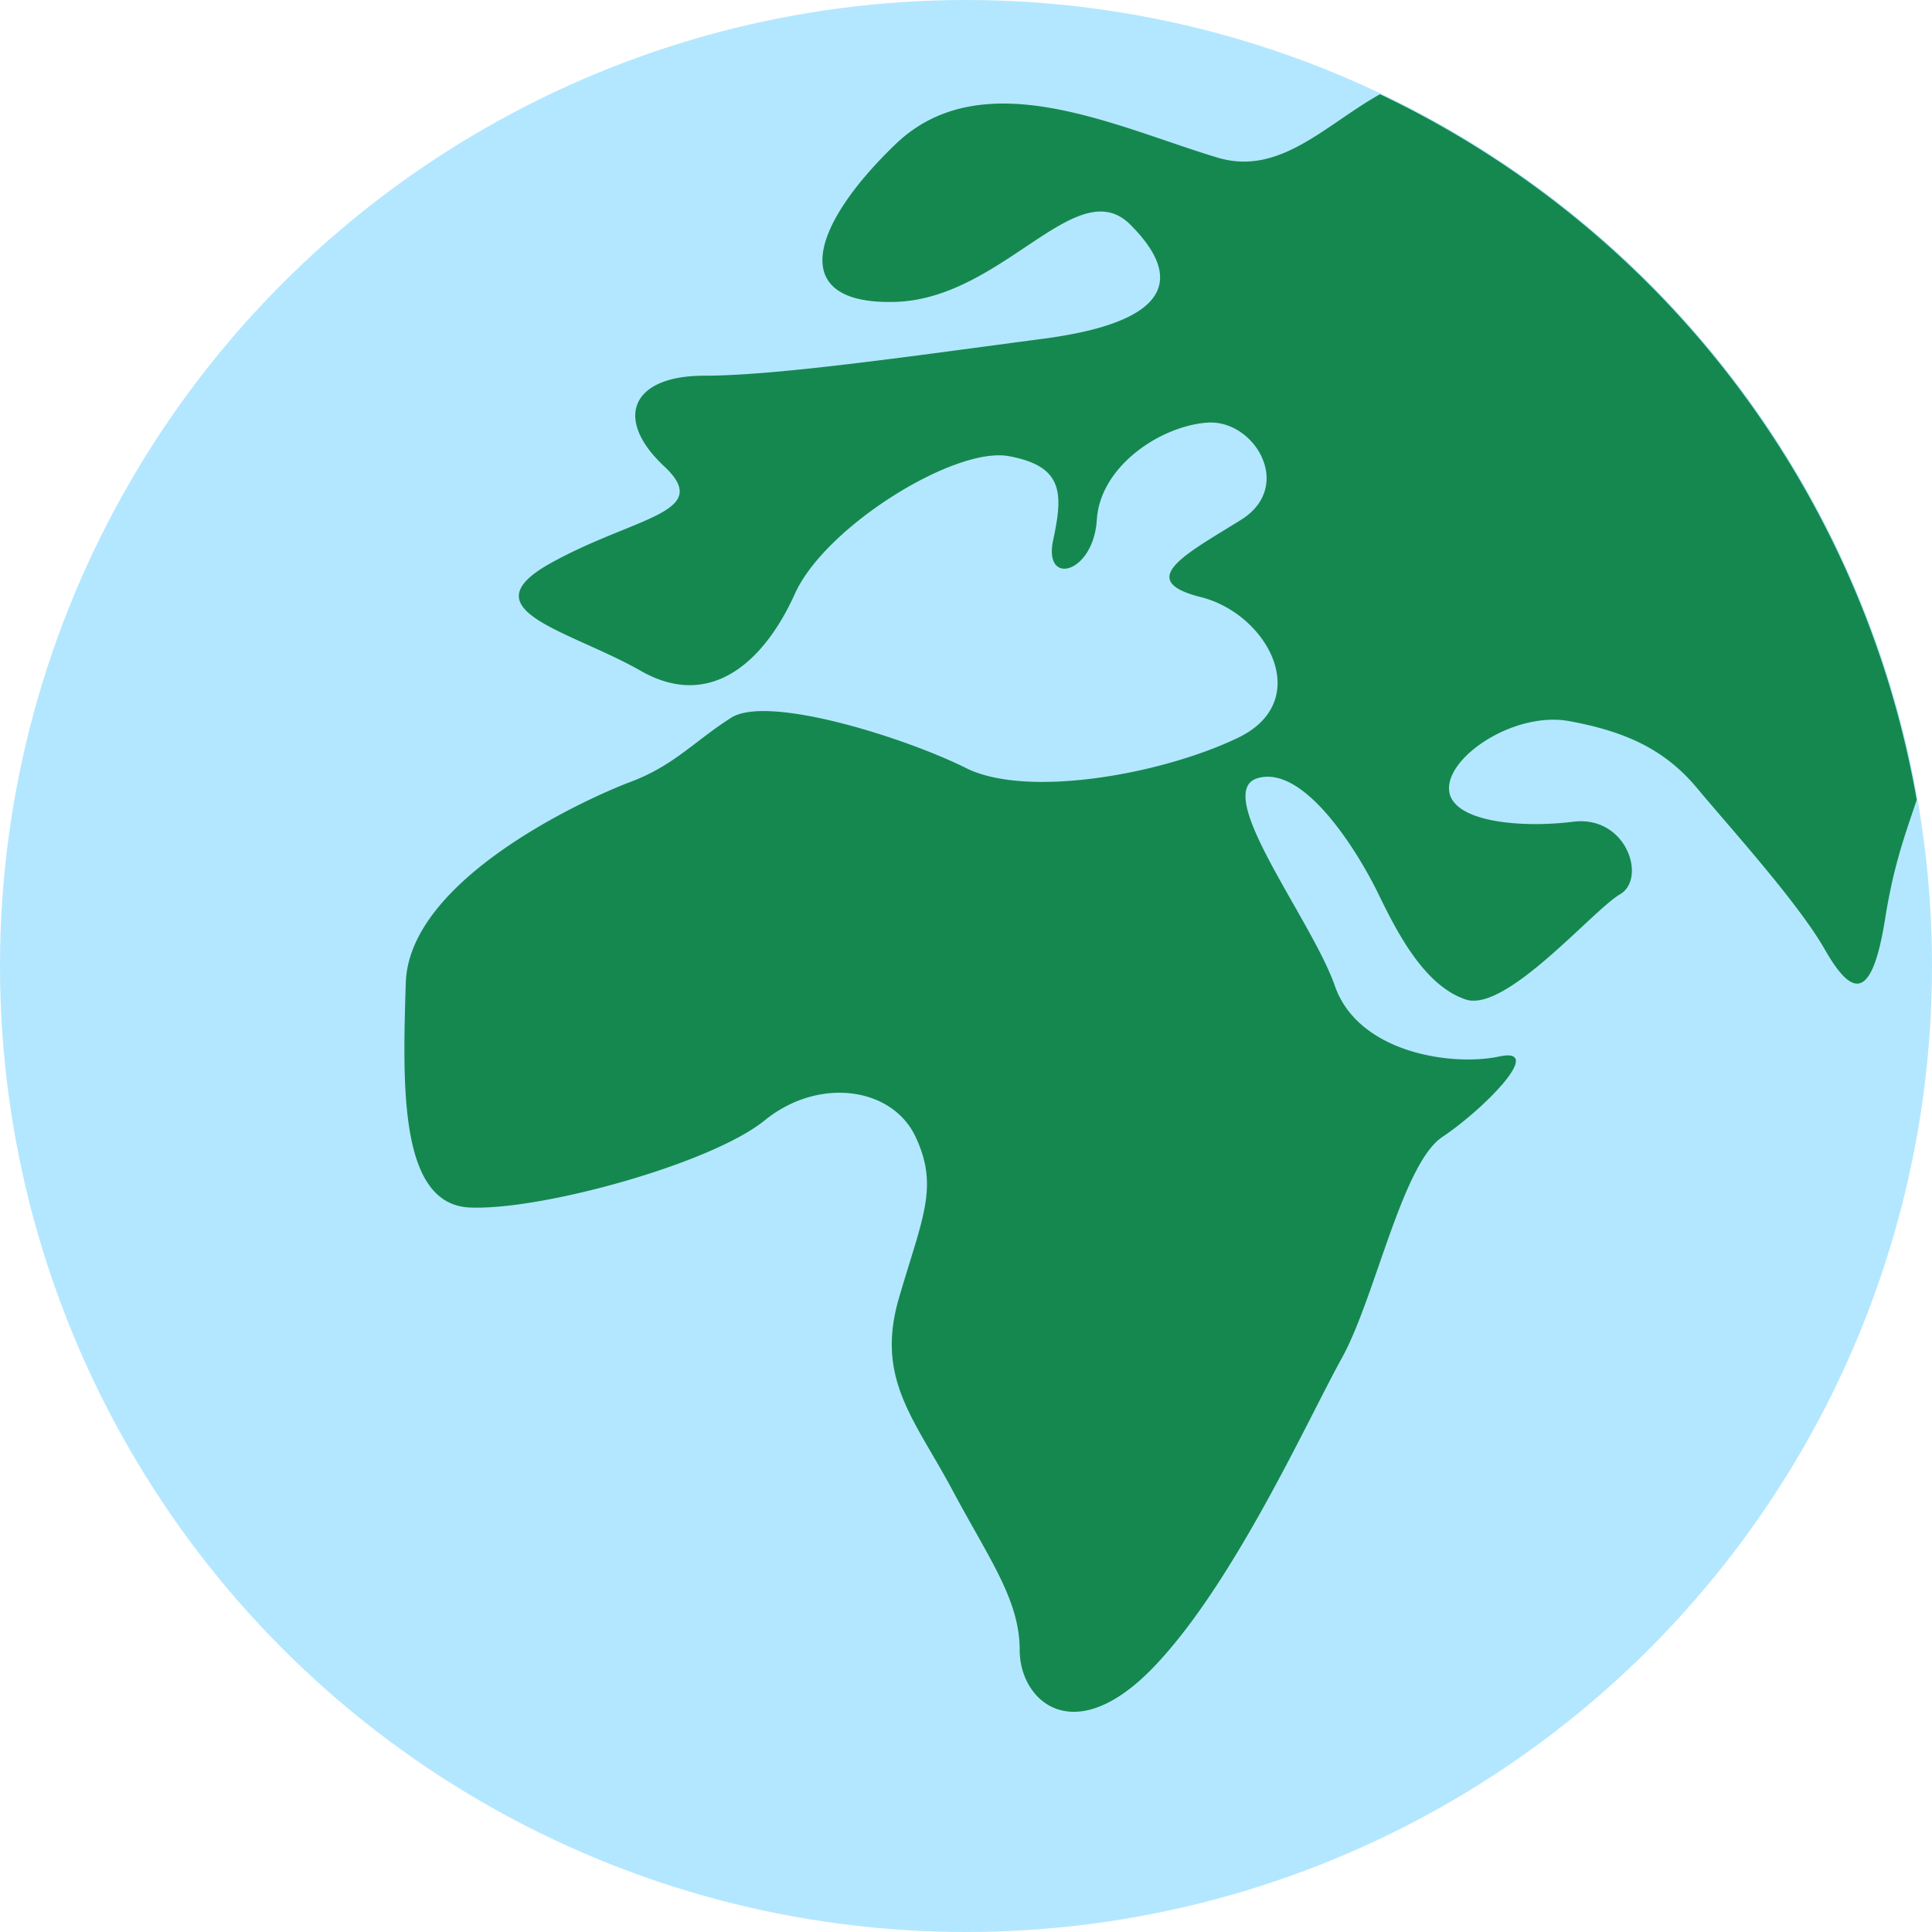 <svg xmlns="http://www.w3.org/2000/svg" width="24" height="24" viewBox="0 0 24 24"><g fill="none"><circle cx="12" cy="12" r="12" fill="#B3E7FF"/><path fill="#15884F" d="M17.144 1.17c-.681.38-1.248 1.02-2.019.788-1.25-.375-2.916-1.208-4-.167-1.083 1.042-1.333 2 0 1.959 1.334-.041 2.25-1.625 2.917-.959.667.667.5 1.209-1.083 1.417-1.583.208-3.292.459-4.209.459-.917 0-1.125.541-.5 1.125S7.875 6.417 6.833 7c-1.041.583.25.833 1.126 1.333.875.5 1.541-.125 1.916-.958.376-.834 1.988-1.834 2.66-1.708.674.125.674.458.548 1.041-.125.583.5.417.542-.25.041-.667.792-1.167 1.374-1.208.583-.041 1.084.792.417 1.208-.667.416-1.333.75-.5.959.833.208 1.417 1.292.459 1.75-.958.458-2.625.75-3.375.374-.75-.375-2.459-.916-2.917-.625-.458.291-.708.593-1.25.797-.541.203-2.75 1.203-2.792 2.495C5 13.5 4.96 14.958 5.833 15c.875.041 3-.541 3.667-1.083.667-.542 1.583-.417 1.875.208.291.624.083 1-.208 2-.292 1 .19 1.5.658 2.374.467.875.842 1.375.842 2 0 .626.666 1.25 1.666.208 1-1.042 1.917-3.083 2.334-3.833.416-.75.75-2.417 1.25-2.75.5-.333 1.292-1.125.708-1-.584.125-1.75-.041-2.042-.875-.291-.833-1.541-2.416-.958-2.583.582-.167 1.25.927 1.5 1.443s.583 1.14 1.083 1.307c.5.167 1.583-1.115 1.917-1.307.333-.193.083-.984-.584-.901-.666.083-1.541 0-1.541-.416s.833-.959 1.5-.833c.667.125 1.167.333 1.583.833.417.5 1.25 1.417 1.584 2 .333.583.583.667.75-.375.11-.692.258-1.072.393-1.481a11.994 11.994 0 00-6.666-8.765z"/></g></svg>